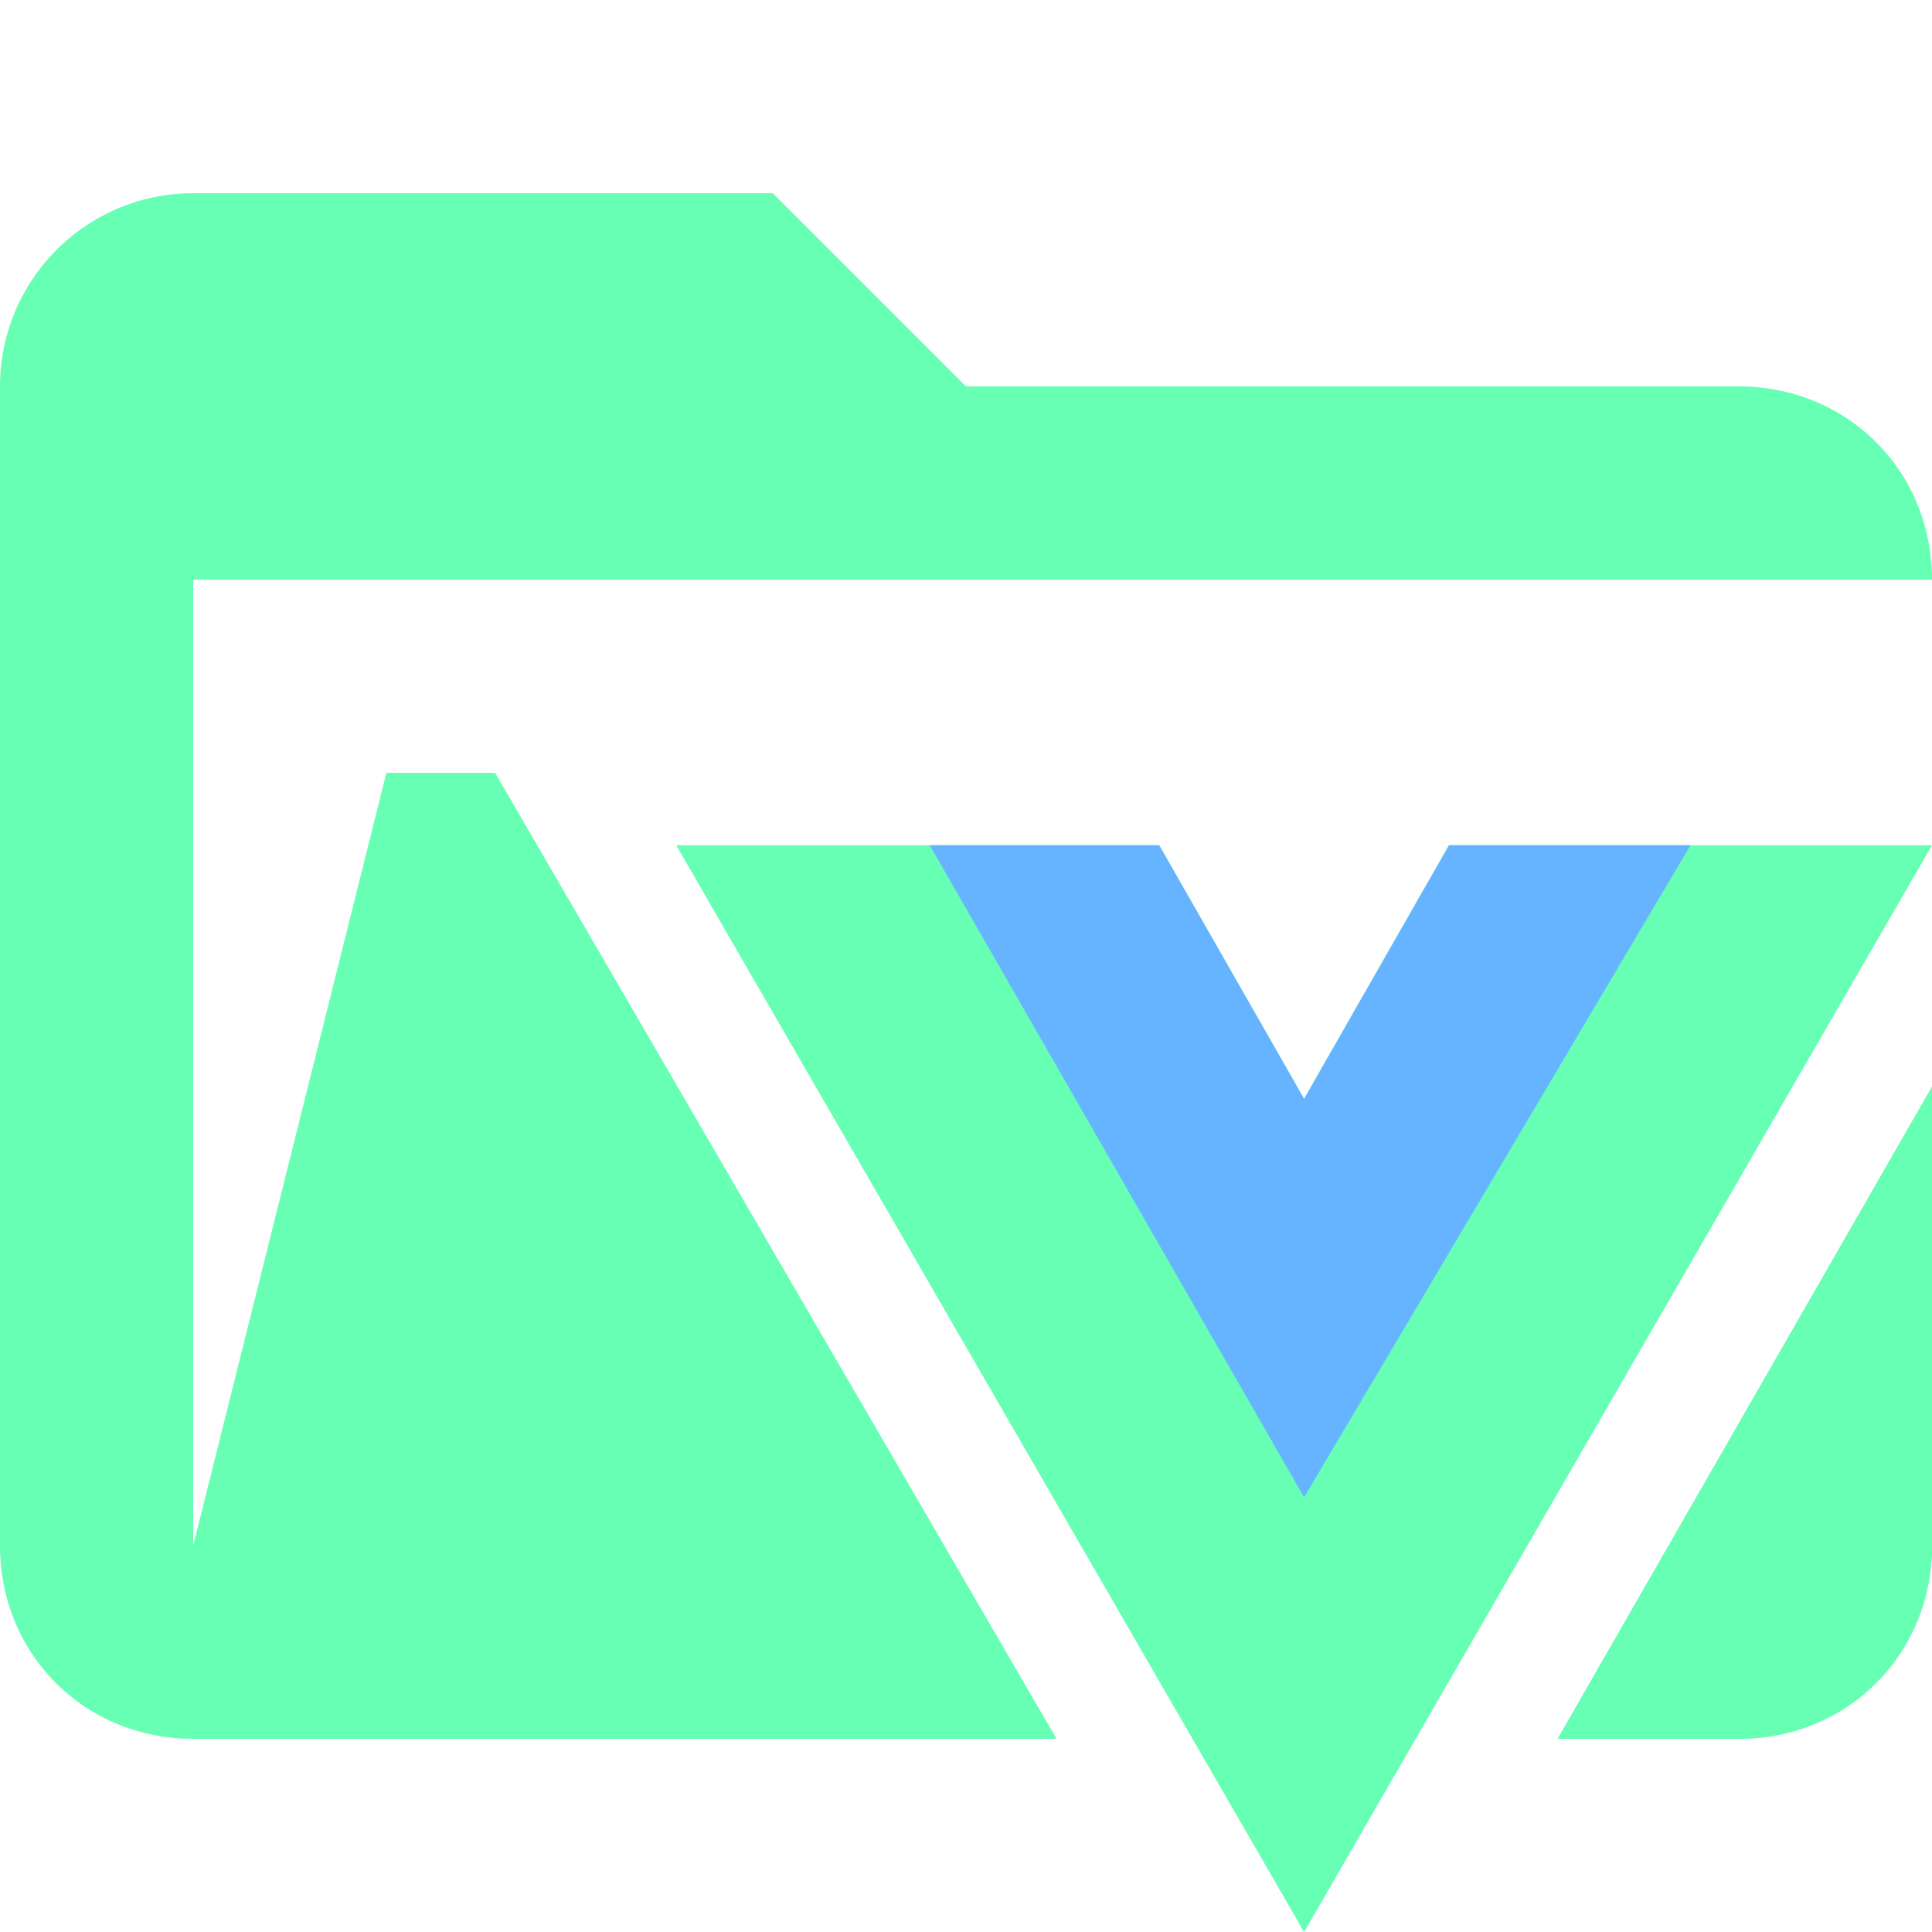 <svg xmlns="http://www.w3.org/2000/svg" viewBox="0 0 32 32"><path d="M25.8 28.8h3c1.8 0 3.2-1.4 3.2-3.2V18l-6.2 10.8ZM24 14l-2.4 4.2-2.4-4.2h-8l10.4 18L32 14h-8Z" fill="#66ffb4"/><path d="m24 14-2.4 4.2-2.4-4.2h-3.8l6.2 10.8L28 14H24Z" fill="#66b4ff"/><path d="M8.2 12.8H6.4L3.2 25.6v-16H32c0-1.8-1.4-3.2-3.2-3.2H16l-3.2-3.2H3.2A3.2 3.2 0 0 0 0 6.4v19.2c0 1.8 1.4 3.2 3.2 3.2h14.3l-9.3-16ZM25.8 28.8h3c1.8 0 3.2-1.4 3.2-3.2V18l-6.2 10.8Z" fill="#66ffb4"/></svg>
